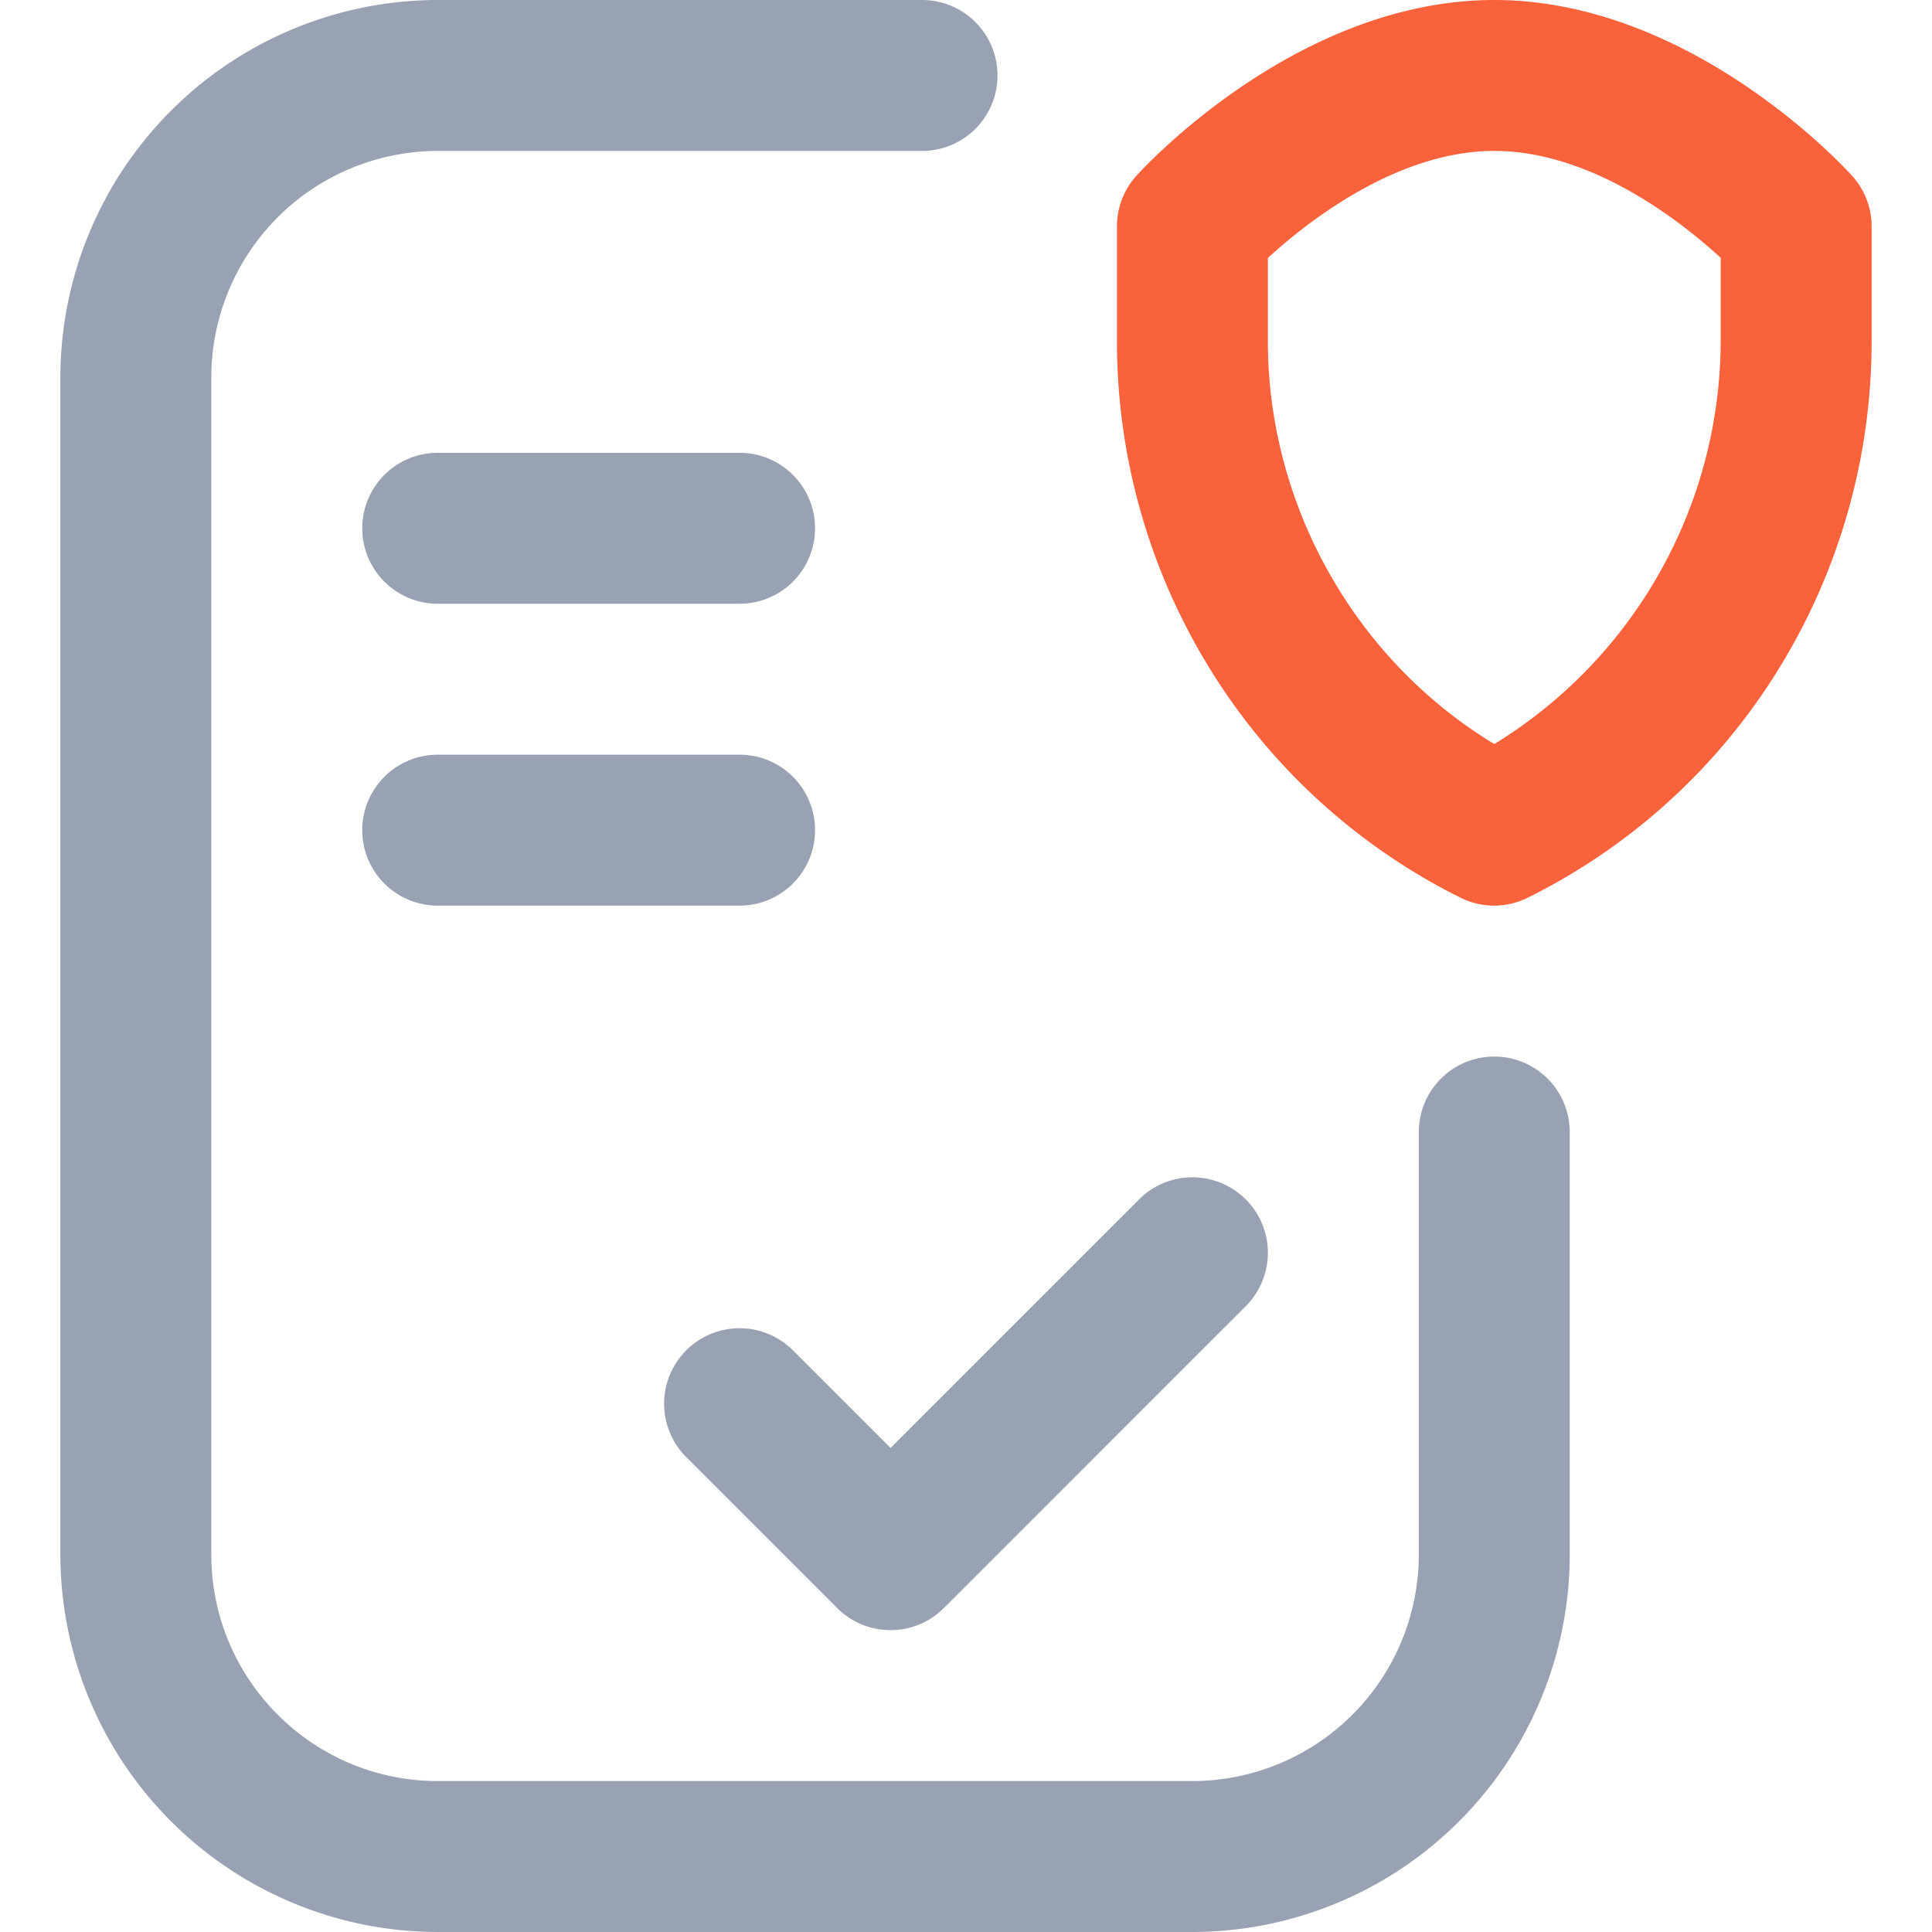<svg width="16" height="16" viewBox="0 0 16 16" fill="none" xmlns="http://www.w3.org/2000/svg">
    <g clip-path="url(#2c4o8i5pka)">
        <path d="M9.875 16h-6.25A3.129 3.129 0 0 1 .5 12.875v-9.75A3.129 3.129 0 0 1 3.625 0h4.011a.625.625 0 1 1 0 1.25H3.625A1.877 1.877 0 0 0 1.75 3.125v9.75c0 1.034.841 1.875 1.875 1.875h6.25a1.877 1.877 0 0 0 1.875-1.875v-3.5a.625.625 0 1 1 1.25 0v3.5A3.129 3.129 0 0 1 9.875 16z" fill="#98A2B3"/>
        <path d="M6.125 5h-2.5a.625.625 0 1 1 0-1.25h2.5a.625.625 0 1 1 0 1.25zM6.125 7.5h-2.5a.625.625 0 1 1 0-1.25h2.5a.625.625 0 1 1 0 1.25zM7.375 13.5a.623.623 0 0 1-.442-.183l-1.25-1.25a.625.625 0 1 1 .884-.884l.808.808 2.058-2.058a.625.625 0 0 1 .884.884l-2.5 2.5a.623.623 0 0 1-.442.183z" fill="#98A2B3"/>
        <path d="M12.375 7.5a.625.625 0 0 1-.278-.065 5.106 5.106 0 0 1-2.08-1.901 5.164 5.164 0 0 1-.767-2.709v-.95c0-.154.057-.303.16-.418C9.464 1.397 10.74 0 12.375 0c1.634 0 2.911 1.397 2.964 1.457.104.115.161.264.161.418v.95c0 .958-.265 1.895-.766 2.709a5.106 5.106 0 0 1-2.081 1.9.625.625 0 0 1-.278.066zM10.5 2.136v.689c0 1.365.727 2.642 1.875 3.337a3.925 3.925 0 0 0 1.875-3.337v-.69c-.317-.291-1.062-.885-1.875-.885-.81 0-1.557.595-1.875.886z" fill="#F9623B"/>
    </g>
    <defs>
        <clipPath id="2c4o8i5pka">
            <path fill="#fff" d="M0 0h16v16H0z"/>
        </clipPath>
    </defs>
</svg>
